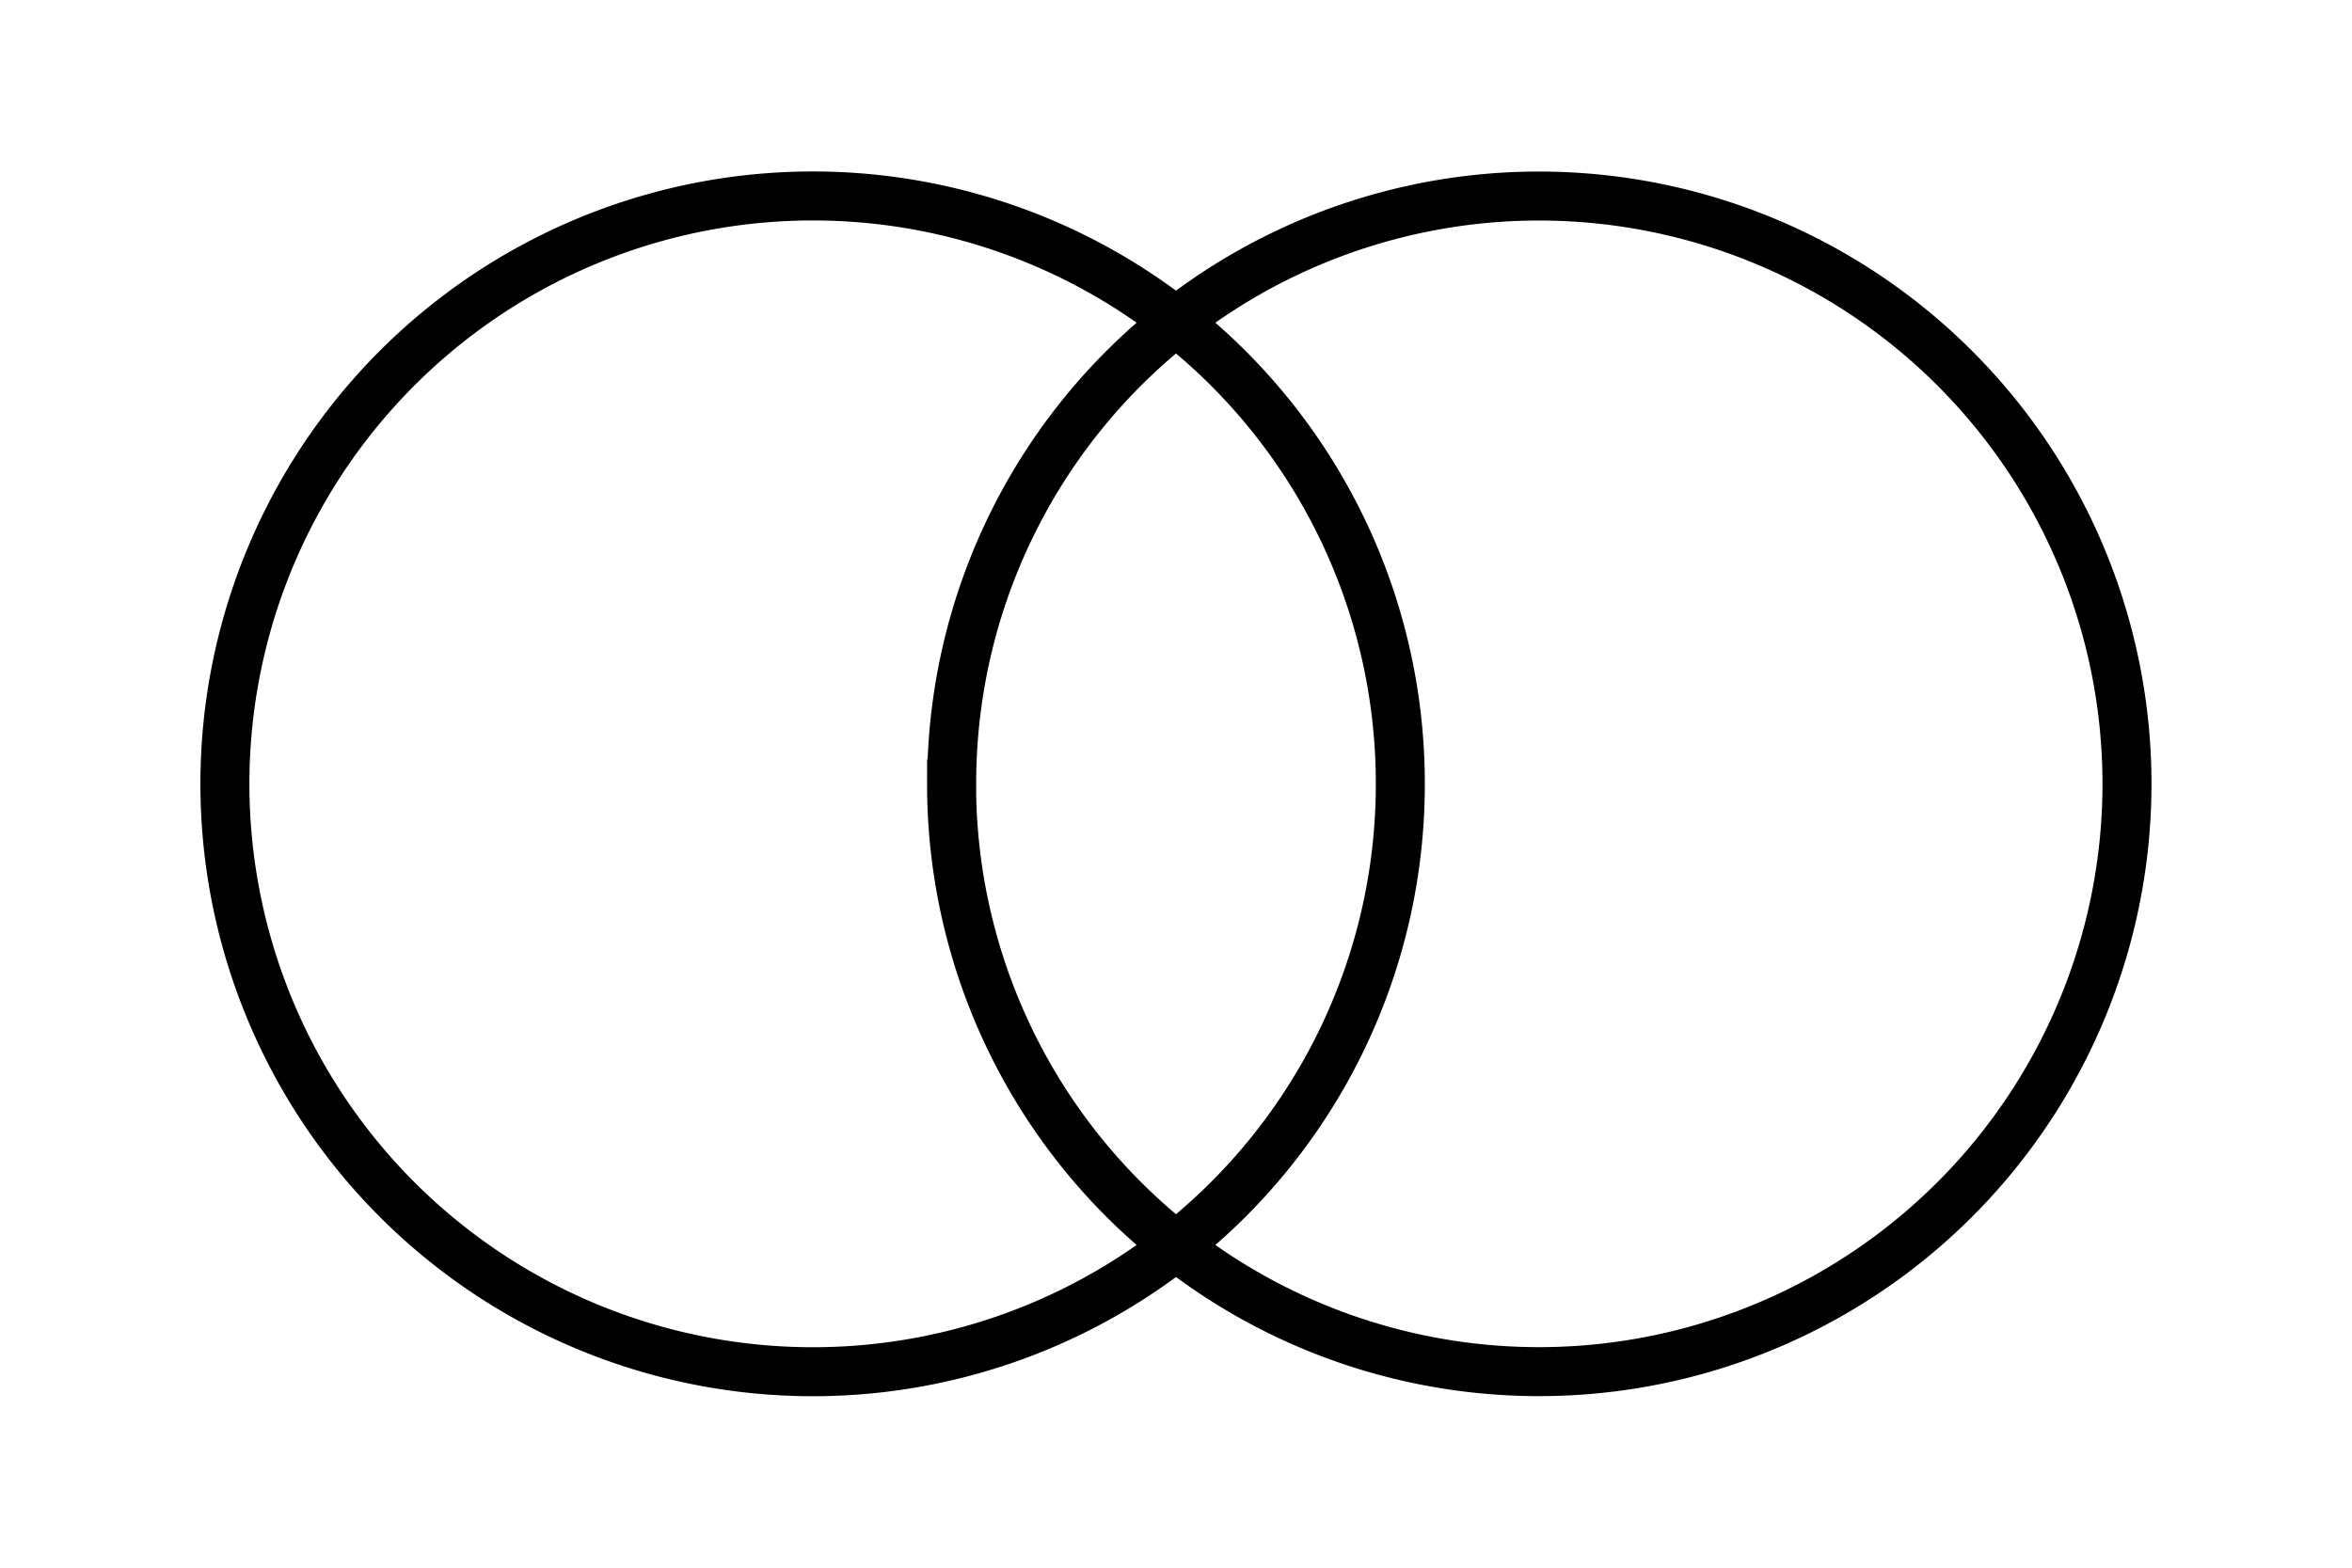 <svg xmlns="http://www.w3.org/2000/svg" width="24" height="16" viewBox="0 0 24 16">
  <path fill="none" stroke="currentcolor" stroke-width="0.5"
    d="M9.711 8a5.99 5.99 0 0 1 2.292-4.717 6 6 0 1 0 0 9.434A5.99 5.99 0 0 1 9.71 8Z" />
  <path fill="none" stroke="currentcolor" stroke-width="0.5"
    d="M21.704 8a6 6 0 0 1-9.707 4.717A5.989 5.989 0 0 0 14.289 8a5.99 5.99 0 0 0-2.292-4.717A6 6 0 0 1 21.704 8Z" />
</svg>
